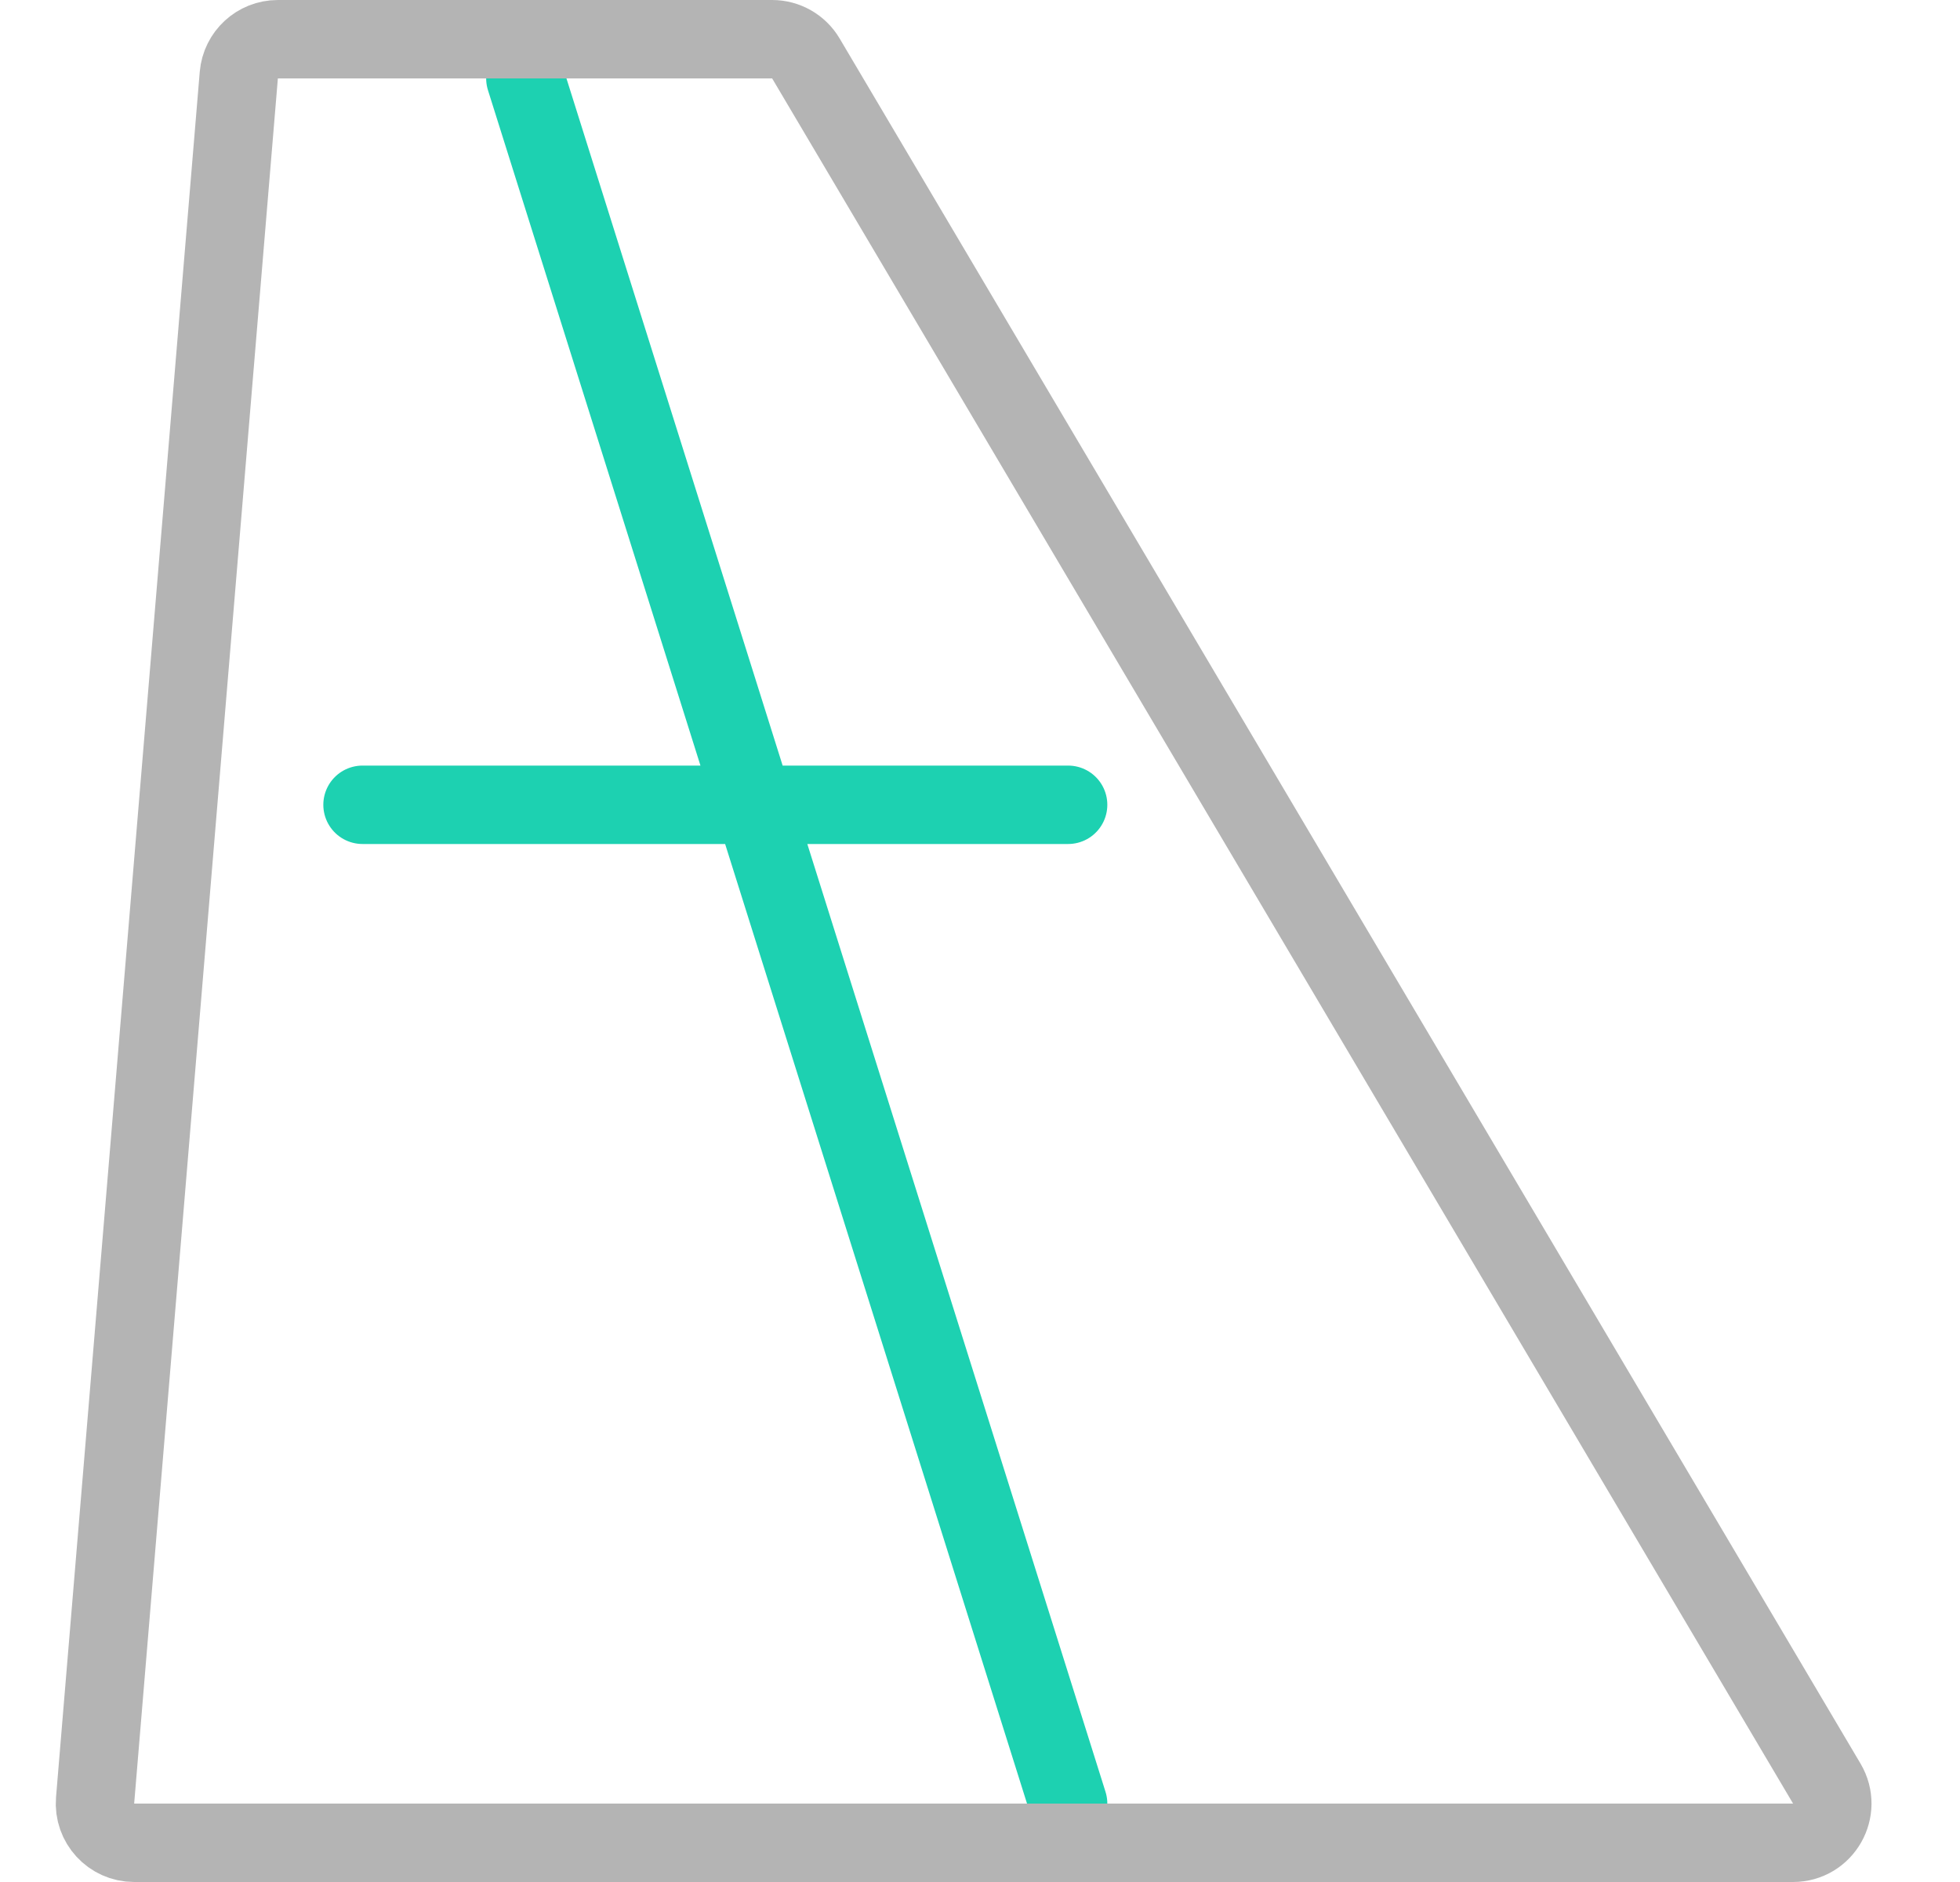 <svg width="25" height="24" viewBox="0 0 25 24" fill="none" xmlns="http://www.w3.org/2000/svg">
<path d="M6.701 1L13.624 23M4.624 10.263H13.624" stroke="#1DD1B1" stroke-linecap="round"/>
<path d="M10.279 0.745L23.301 22.745C23.498 23.079 23.258 23.5 22.87 23.5H1.711C1.419 23.5 1.189 23.25 1.213 22.959L3.046 0.958C3.068 0.699 3.284 0.5 3.544 0.5H9.849C10.025 0.5 10.189 0.593 10.279 0.745Z" stroke="#B4B4B4"/>
</svg>
